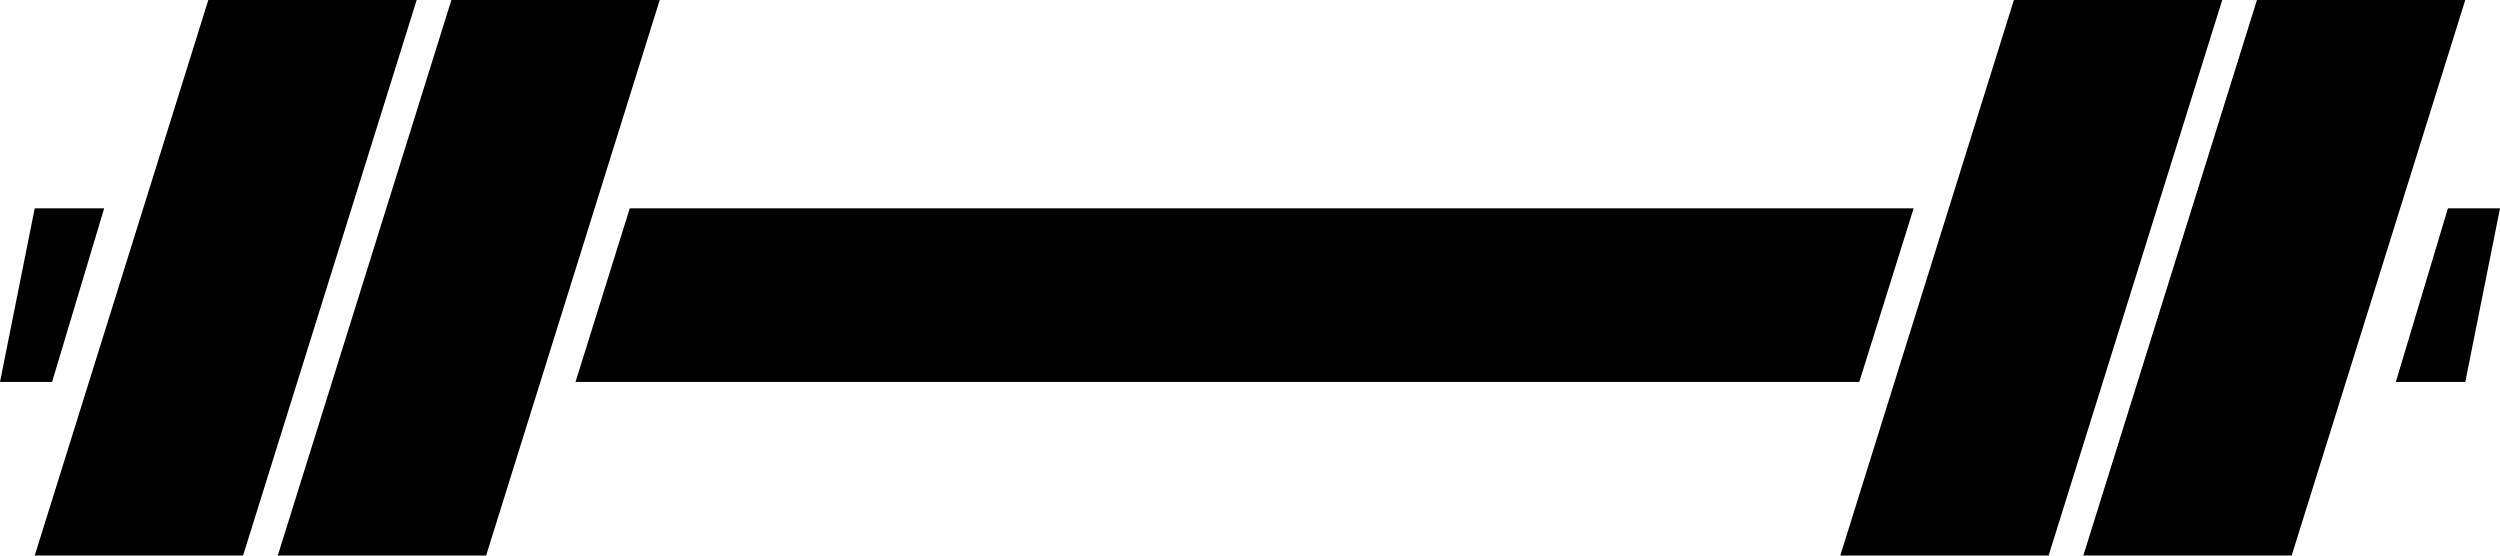 <svg width="72" height="16" viewBox="0 0 72 16" fill="none" xmlns="http://www.w3.org/2000/svg">
<path d="M18.137 6H55.113L53.547 11H16.575L18.137 6Z" fill="black"/>
<path d="M13 0H19L14 16H8L13 0Z" fill="black"/>
<path d="M65 0H71L66 16H60L65 0Z" fill="black"/>
<path d="M6 0H12L7 16H1L6 0Z" fill="black"/>
<path d="M58 0H64L59 16H53L58 0Z" fill="black"/>
<path d="M1 6H3L1.5 11H0L1 6Z" fill="black"/>
<path d="M71 11H69L70.5 6H72L71 11Z" fill="black"/>
</svg>
